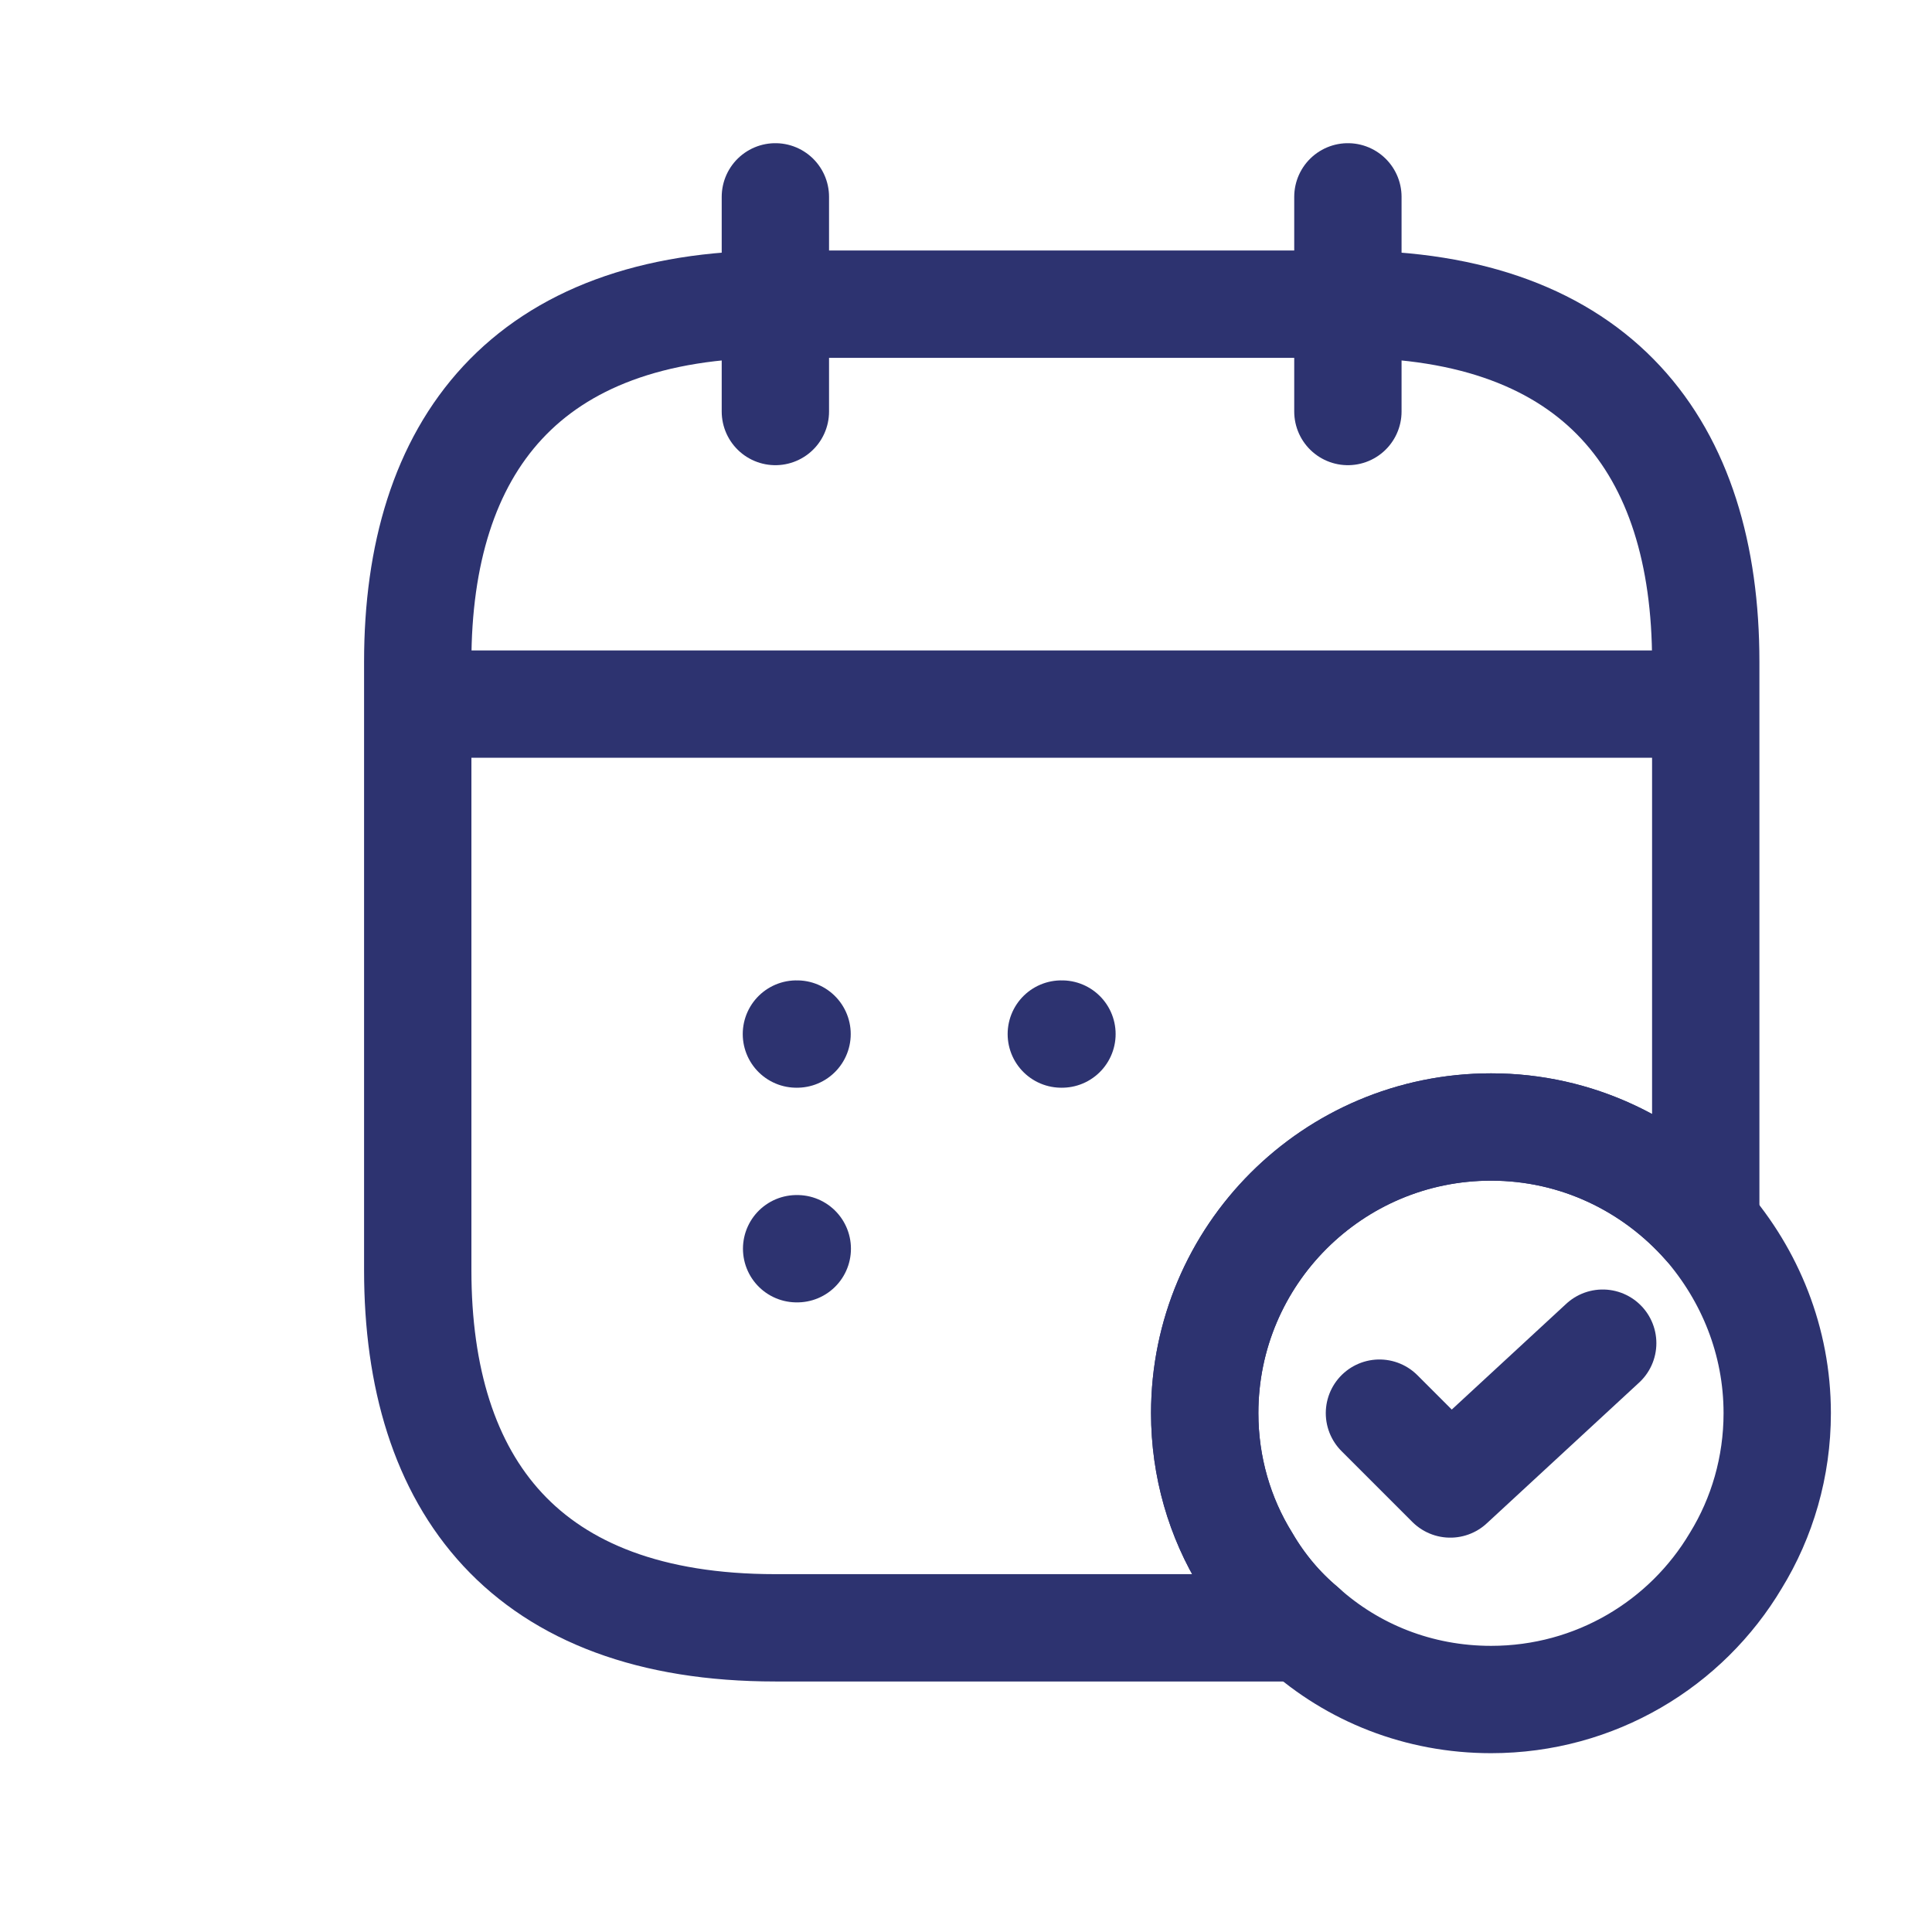 <svg width="9" height="9" viewBox="0 0 9 9" fill="none" xmlns="http://www.w3.org/2000/svg">
<path d="M3.612 0.917V1.917" stroke="#2D3370" stroke-width="0.5" stroke-miterlimit="10" stroke-linecap="round" stroke-linejoin="round"/>
<path d="M6.279 0.917V1.917" stroke="#2D3370" stroke-width="0.5" stroke-miterlimit="10" stroke-linecap="round" stroke-linejoin="round"/>
<path d="M2.112 3.28H7.779" stroke="#2D3370" stroke-width="0.5" stroke-miterlimit="10" stroke-linecap="round" stroke-linejoin="round"/>
<path d="M8.279 6.583C8.279 6.833 8.209 7.07 8.086 7.27C7.856 7.657 7.432 7.917 6.946 7.917C6.609 7.917 6.302 7.793 6.069 7.583C5.966 7.497 5.876 7.39 5.806 7.27C5.682 7.07 5.612 6.833 5.612 6.583C5.612 5.847 6.209 5.25 6.946 5.25C7.346 5.25 7.702 5.427 7.946 5.703C8.152 5.94 8.279 6.247 8.279 6.583Z" stroke="#2D3370" stroke-width="0.5" stroke-miterlimit="10" stroke-linecap="round" stroke-linejoin="round"/>
<path d="M6.426 6.583L6.756 6.913L7.466 6.257" stroke="#2D3370" stroke-width="0.5" stroke-linecap="round" stroke-linejoin="round"/>
<path d="M7.946 3.083V5.703C7.702 5.427 7.346 5.25 6.946 5.25C6.209 5.25 5.612 5.847 5.612 6.583C5.612 6.833 5.682 7.07 5.806 7.27C5.876 7.39 5.966 7.497 6.069 7.583H3.612C2.446 7.583 1.946 6.917 1.946 5.917V3.083C1.946 2.083 2.446 1.417 3.612 1.417H6.279C7.446 1.417 7.946 2.083 7.946 3.083Z" stroke="#2D3370" stroke-width="0.5" stroke-miterlimit="10" stroke-linecap="round" stroke-linejoin="round"/>
<path d="M4.944 4.817H4.947" stroke="#2D3370" stroke-width="0.5" stroke-linecap="round" stroke-linejoin="round"/>
<path d="M3.71 4.817H3.713" stroke="#2D3370" stroke-width="0.5" stroke-linecap="round" stroke-linejoin="round"/>
<path d="M3.711 5.817H3.714" stroke="#2D3370" stroke-width="0.5" stroke-linecap="round" stroke-linejoin="round"/>
</svg>
